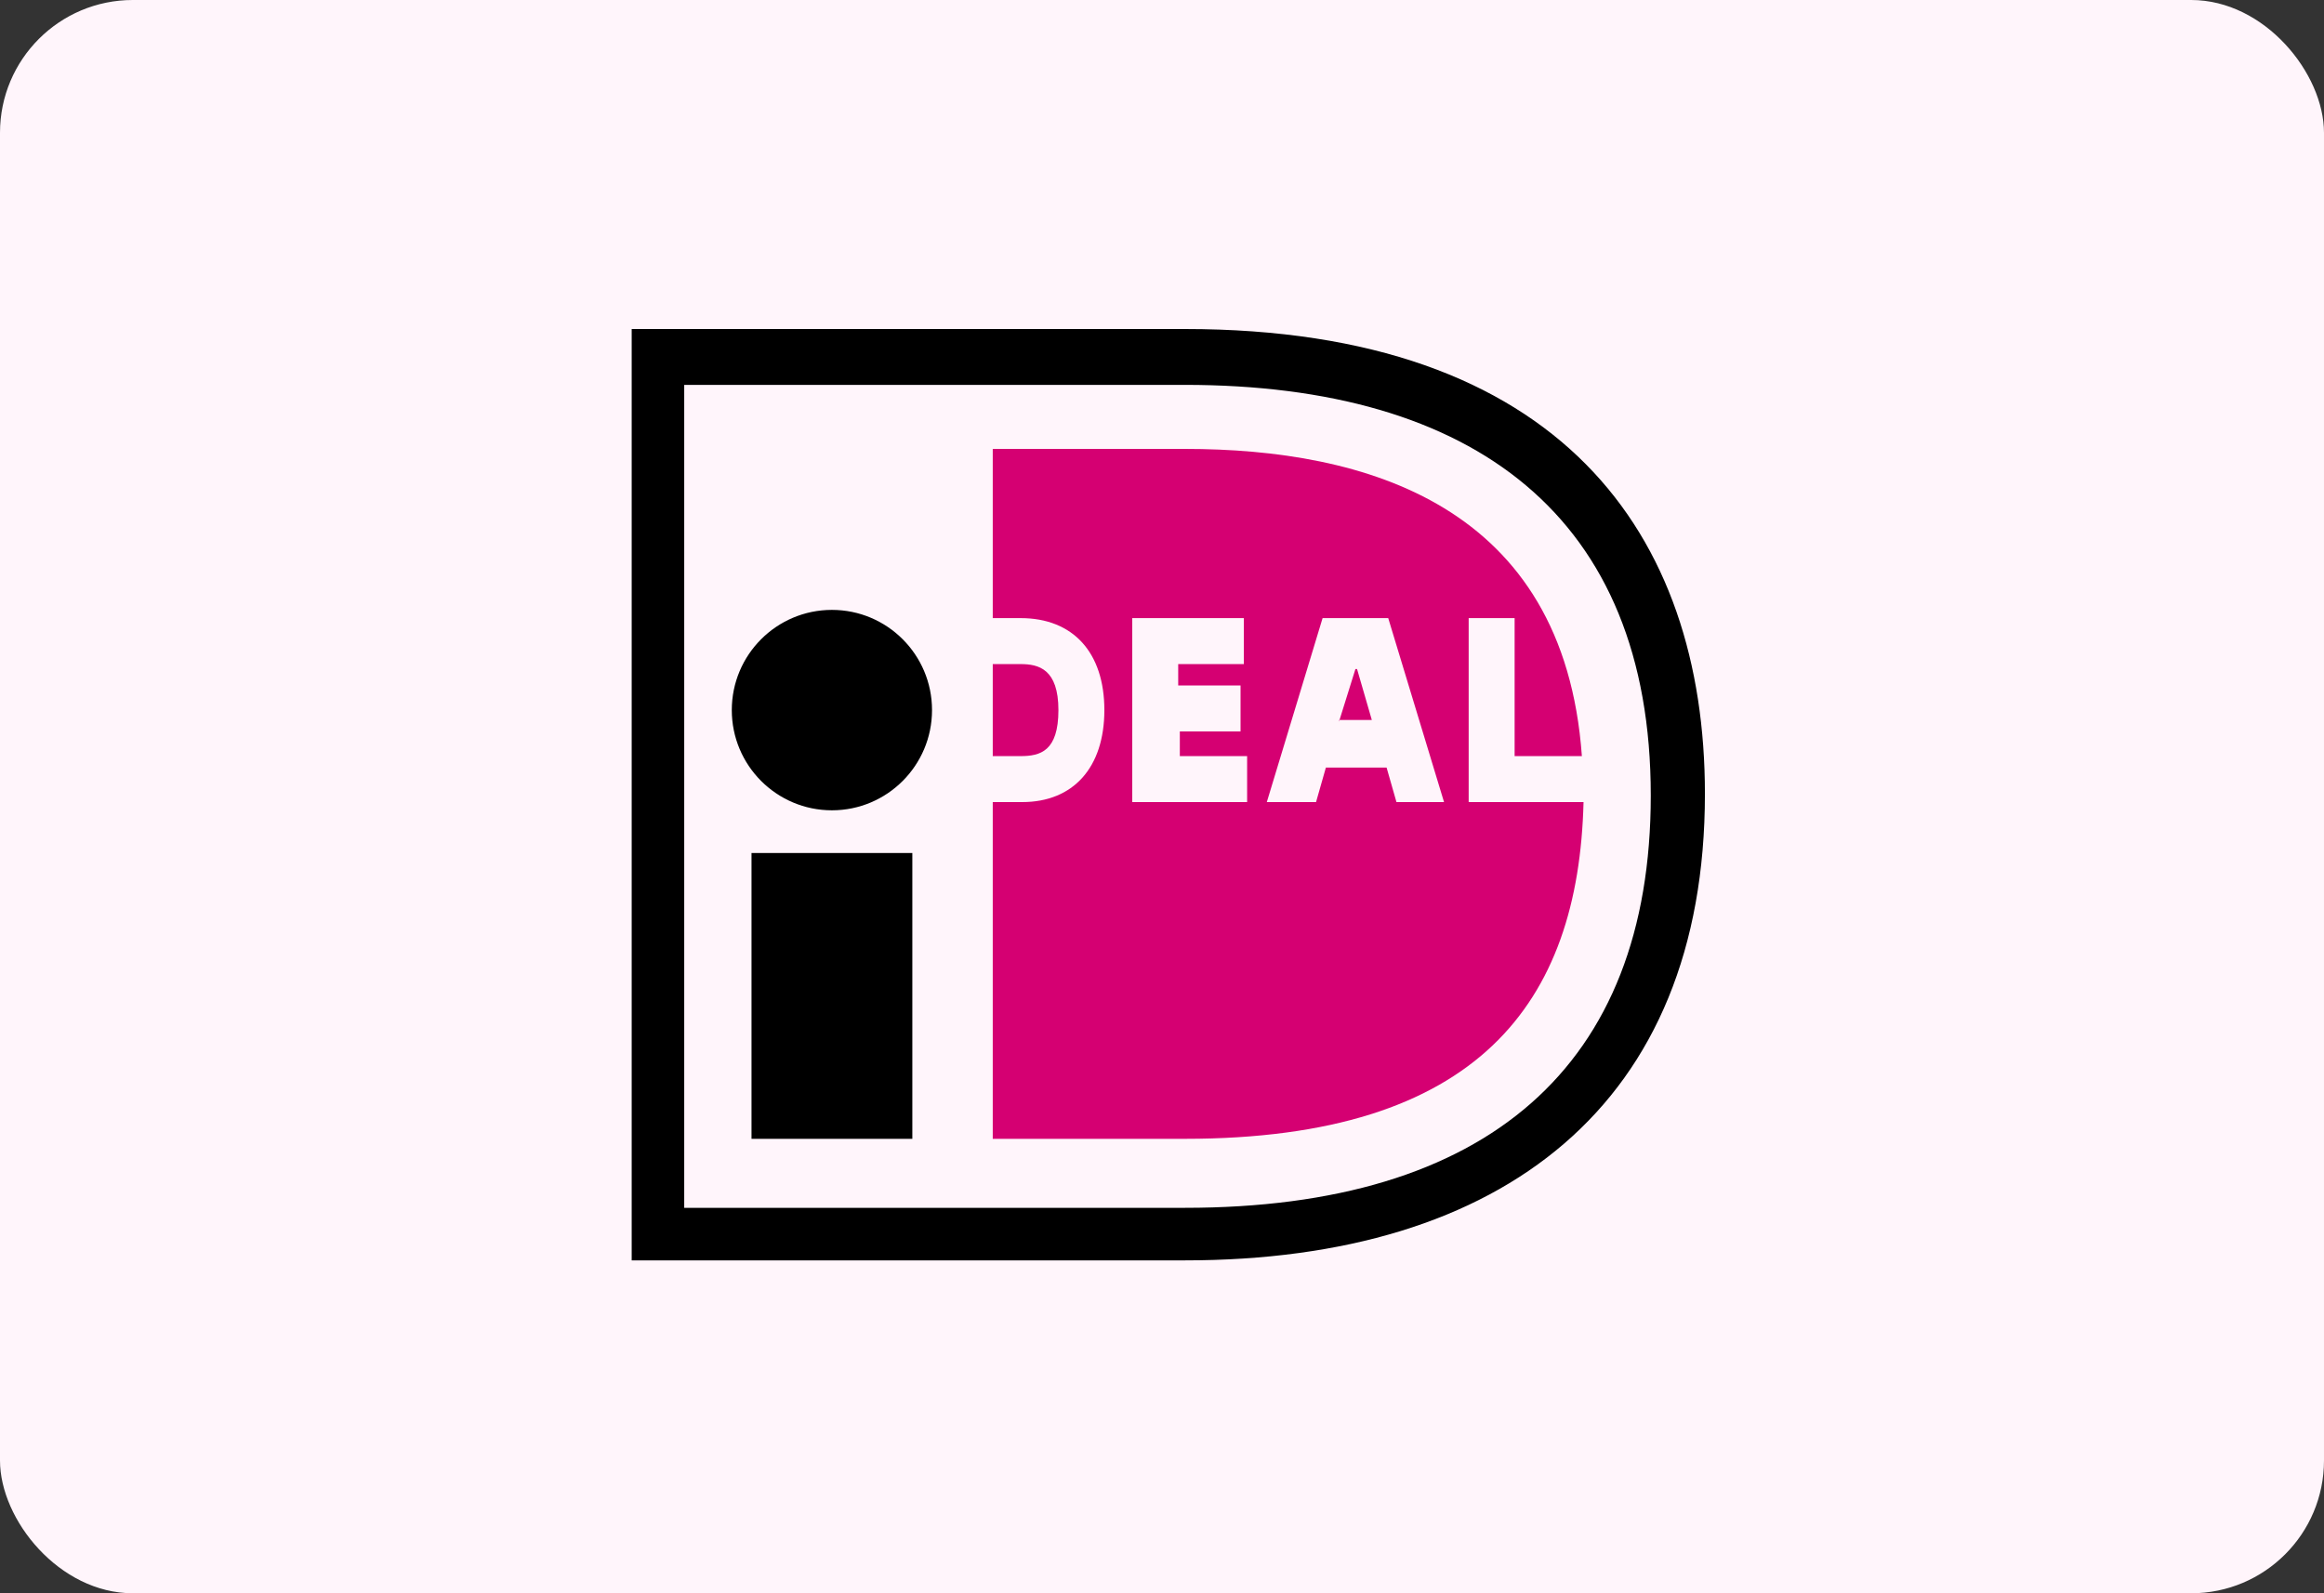 <svg width="70" height="48" viewBox="0 0 70 48" fill="none" xmlns="http://www.w3.org/2000/svg">
<rect x="0" y="0" width="70" height="48" fill="#333333" stroke="none"/>
<rect width="70" height="48" rx="4" fill="#FFF5FB"/>
<path fill-rule="evenodd" clip-rule="evenodd" d="M19.027 9.912H35.685C47.004 9.912 51.353 16.098 51.353 23.917C51.353 33.27 45.274 37.971 35.685 37.971H19.027V9.912ZM20.609 11.595V36.388H35.685C44.779 36.388 49.722 32.132 49.722 23.966C49.722 15.554 44.384 11.595 35.685 11.595H20.609ZM25.058 24.412C26.723 24.412 28.073 23.06 28.073 21.393C28.073 19.726 26.723 18.374 25.058 18.374C23.392 18.374 22.042 19.726 22.042 21.393C22.042 23.06 23.392 24.412 25.058 24.412ZM22.636 25.698H27.48V34.309H22.636V25.698Z" fill="black"/>
<path fill-rule="evenodd" clip-rule="evenodd" d="M44.237 18.622H45.621V22.779H47.647C47.103 15.207 41.123 13.524 35.685 13.524H29.902V18.622H30.743C32.324 18.622 33.264 19.661 33.264 21.393C33.264 23.125 32.324 24.164 30.792 24.164H29.902V34.309H35.685C44.533 34.309 47.548 30.202 47.697 24.164H44.237V18.622ZM37.564 22.779V24.164H34.104V18.622H37.465V20.007H35.488V20.651H37.366V22.036H35.537V22.779H37.564ZM39.837 18.622H41.814L43.495 24.164H42.062L41.765 23.125H39.936L39.64 24.164H38.157L39.837 18.622ZM40.347 21.69H40.332V21.739L40.347 21.69ZM40.347 21.69H41.32L40.875 20.156H40.826L40.347 21.69ZM29.902 22.779V20.007H30.743C31.286 20.007 31.88 20.156 31.88 21.393C31.88 22.63 31.336 22.779 30.743 22.779H29.902Z" fill="#D50072"/>
</svg>
